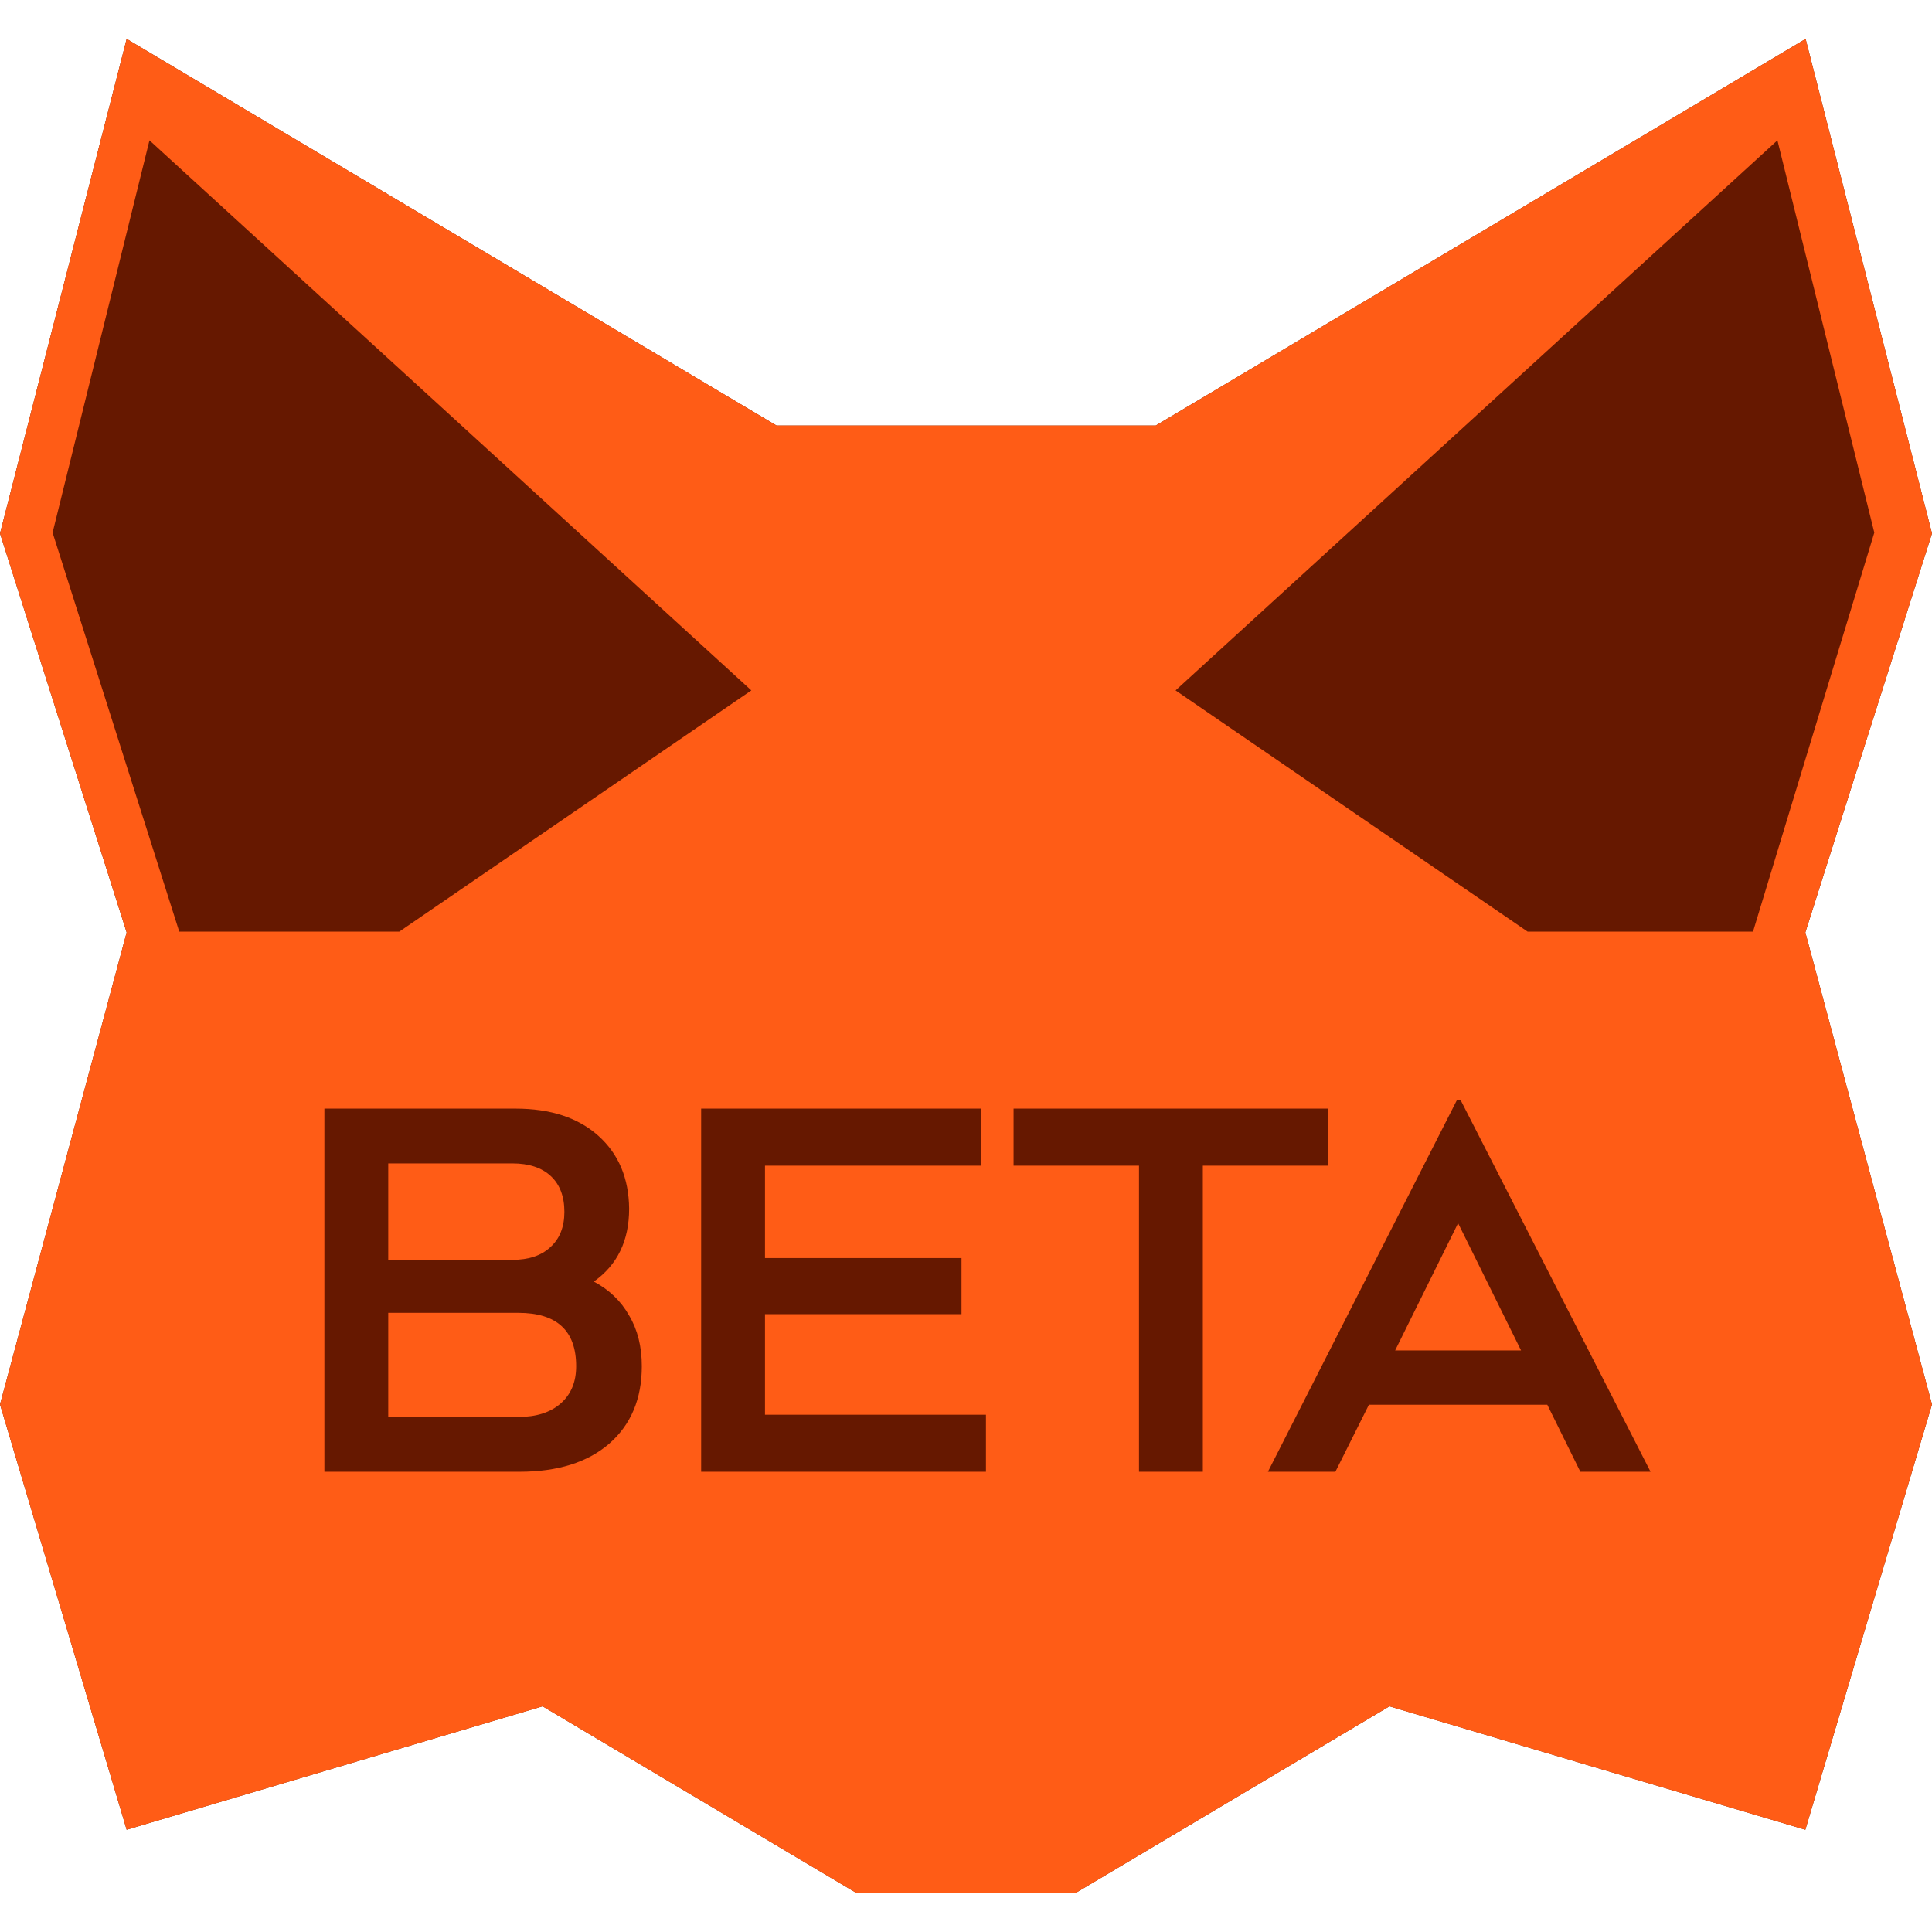 <svg width="512" height="512" viewBox="0 0 512 512" fill="none" xmlns="http://www.w3.org/2000/svg">
<path d="M512 141.366L478.507 10.309L306.276 112.78H205.796L33.564 10.309L0 141.366L33.564 247.109L0 372.193L33.564 484.904L143.787 452.193L226.987 501.686H285.013L368.213 452.193L478.436 484.904L512 372.193L478.436 247.109L512 141.366Z" fill="#661800"/>
<path d="M512 141.366L478.507 10.309L306.276 112.78H205.796L33.564 10.309L0 141.366L33.564 247.109L0 372.193L33.564 484.904L143.787 452.193L226.987 501.686H285.013L368.213 452.193L478.436 484.904L512 372.193L478.436 247.109L512 141.366ZM47.502 246.895L13.938 141.153L39.609 37.189L199.111 182.966L105.813 246.895H47.502ZM464.569 246.895H404.836L311.538 182.966L471.04 37.189L496.711 141.153L464.569 246.895Z" fill="#FF5C16"/>
<path d="M85.966 293.795H136.606C145.886 293.795 153.206 296.195 158.566 300.995C163.926 305.795 166.646 312.235 166.726 320.315C166.726 328.795 163.606 335.235 157.366 339.635C161.446 341.795 164.566 344.795 166.726 348.635C168.966 352.395 170.086 356.875 170.086 362.075C170.086 370.715 167.206 377.555 161.446 382.595C155.686 387.555 147.766 390.035 137.686 390.035H85.966V293.795ZM102.886 375.515H137.326C142.126 375.515 145.886 374.315 148.606 371.915C151.326 369.515 152.686 366.235 152.686 362.075C152.686 352.635 147.566 347.915 137.326 347.915H102.886V375.515ZM102.886 333.875H135.766C140.086 333.875 143.446 332.755 145.846 330.515C148.326 328.275 149.566 325.155 149.566 321.155C149.566 317.075 148.366 313.915 145.966 311.675C143.566 309.435 140.166 308.315 135.766 308.315H102.886V333.875ZM185.809 293.795H259.969V308.915H202.729V333.395H254.809V348.275H202.729V374.915H261.289V390.035H185.809V293.795ZM268.607 293.795H352.007V308.915H318.767V390.035H301.847V308.915H268.607V293.795ZM386.051 291.635H387.131L437.411 390.035H418.811L410.051 372.275H362.771L353.891 390.035H336.011L386.051 291.635ZM369.731 357.875H403.091L386.411 324.155L369.731 357.875Z" fill="#661800"/>
</svg>
